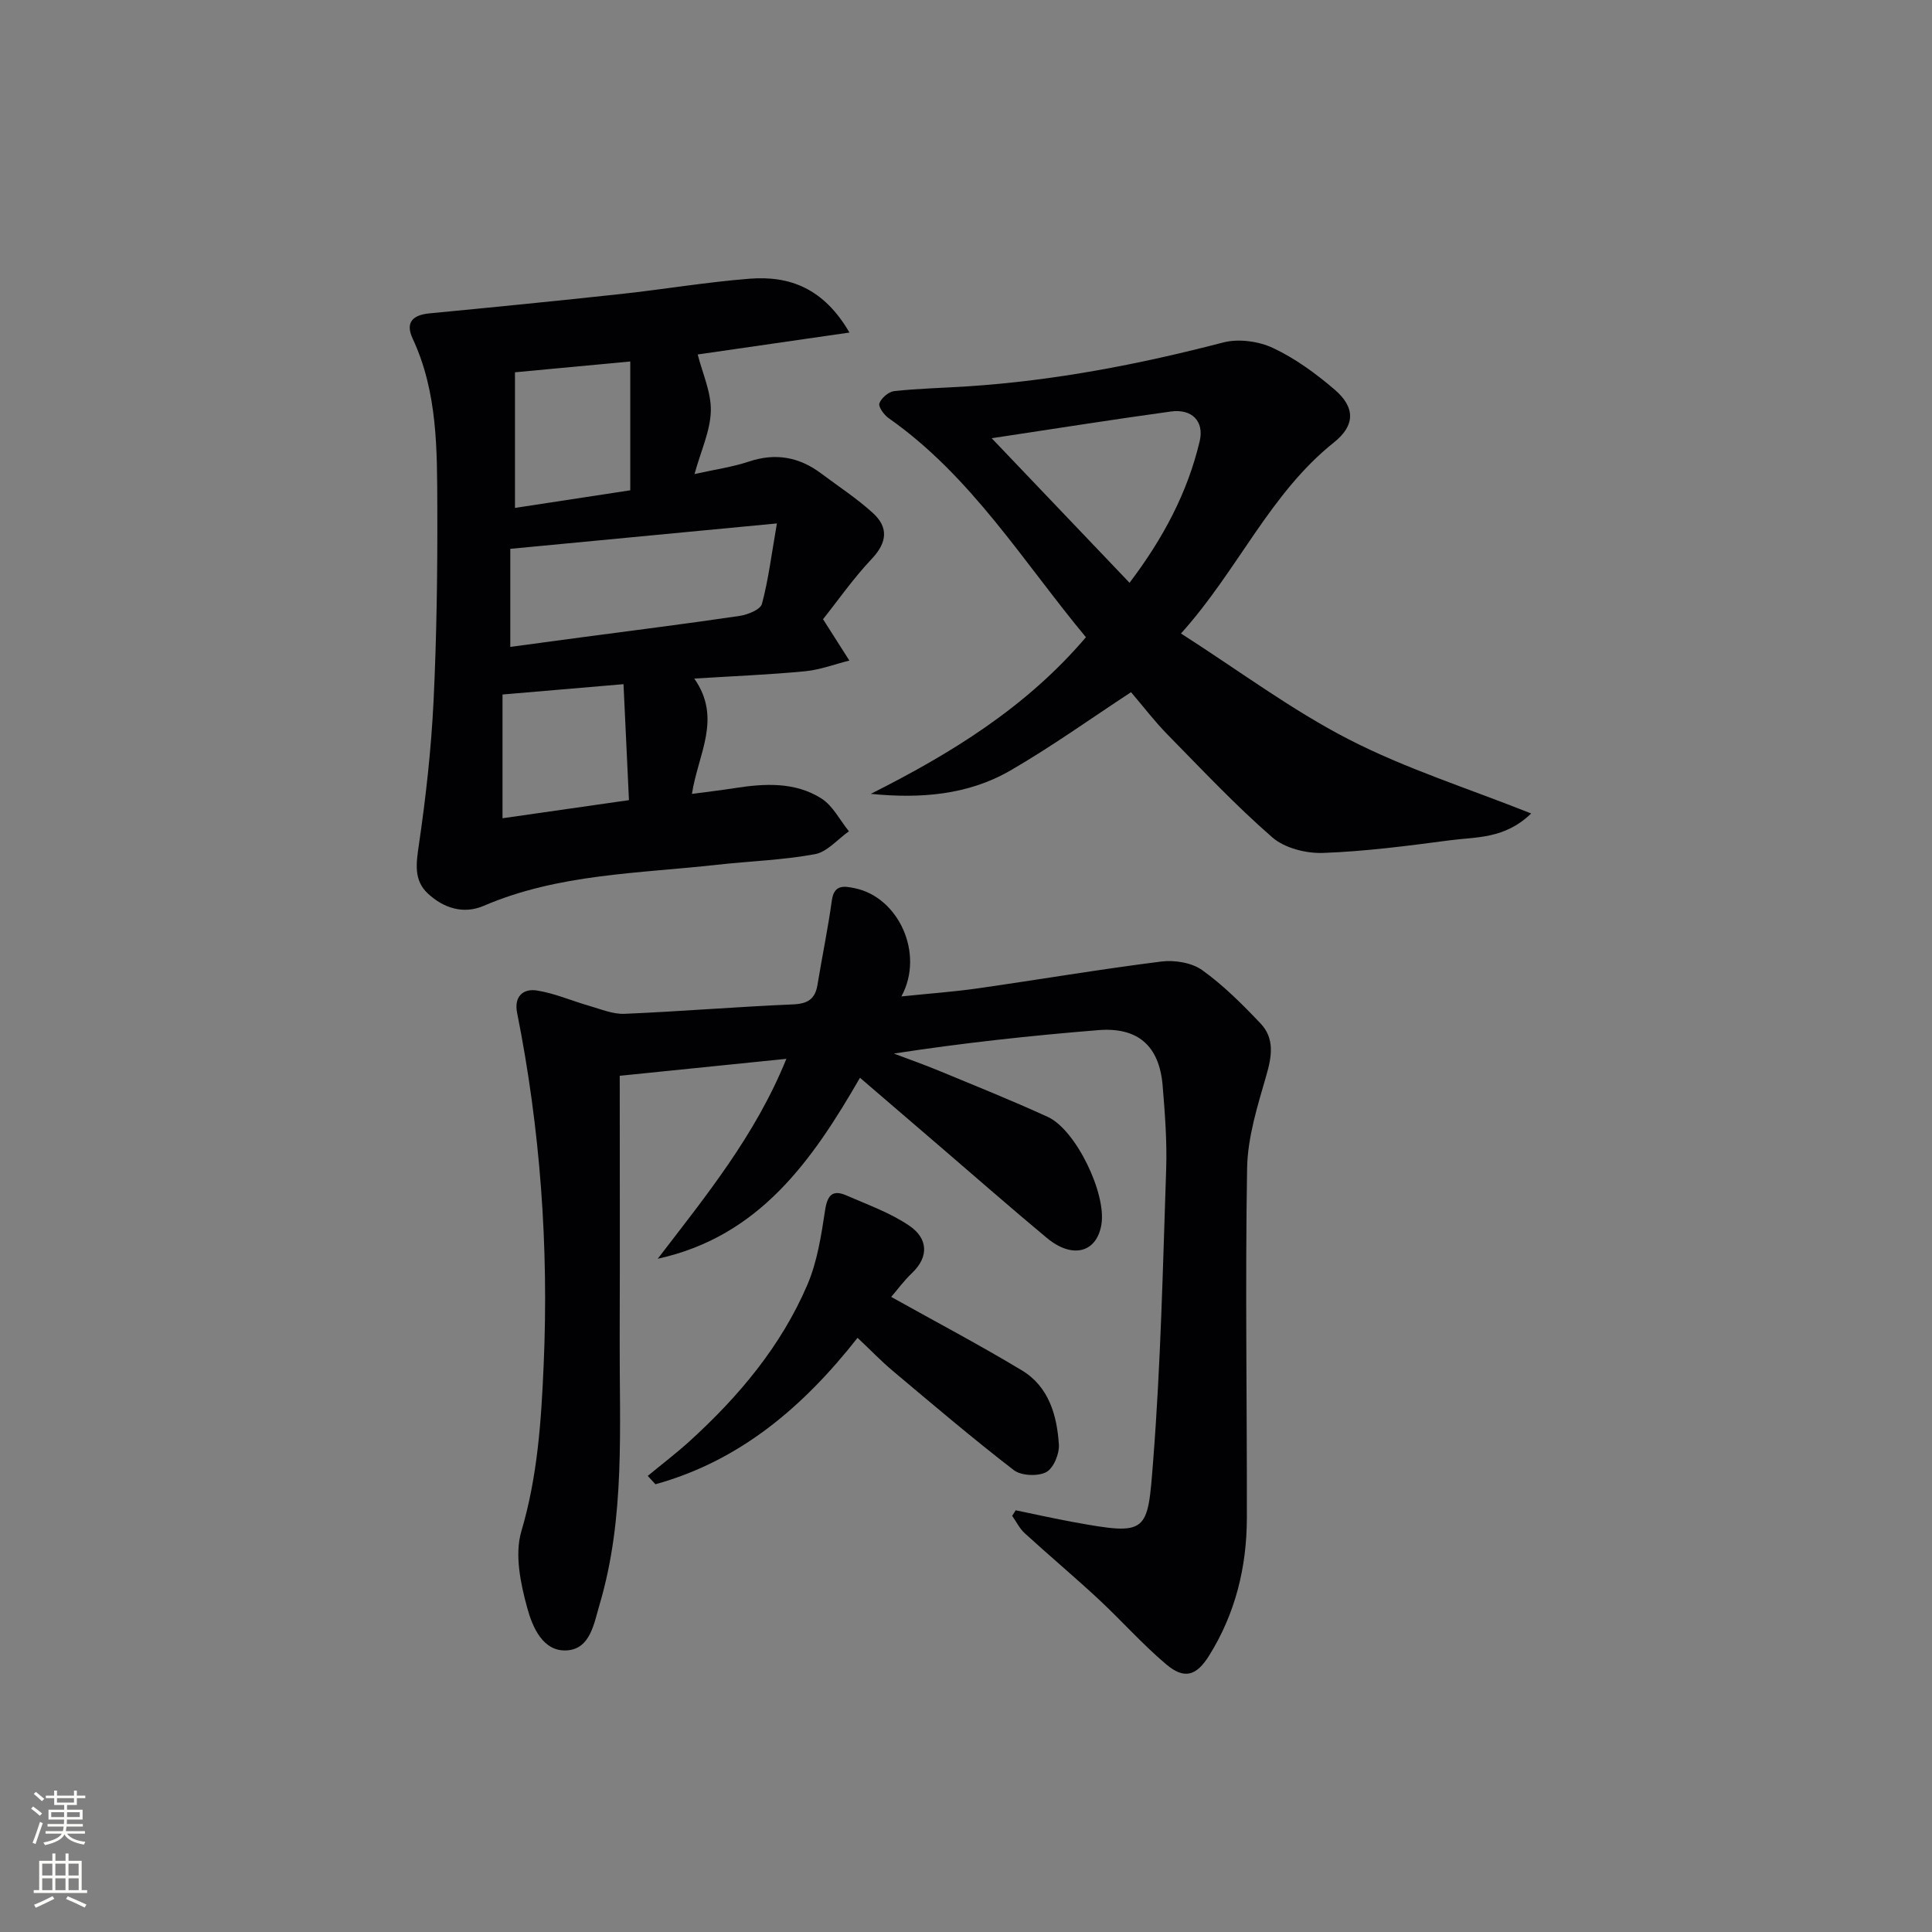 <svg enable-background="new 0 0 400 400" viewBox="0 0 400 400" xmlns="http://www.w3.org/2000/svg"><rect x="0" y="0" width="400" height="400" fill="#808080" stroke="none"/><g fill="#010103"><path d="m128.31 222.73c0 18.47.05 36.45-.01 54.42-.07 18.43 1.18 36.98-4.15 55.01-1.17 3.94-1.91 9.18-6.71 9.53-5.05.37-7.21-4.88-8.27-8.75-1.4-5.09-2.65-11.1-1.23-15.9 3.36-11.35 4.12-22.85 4.62-34.45 1.07-24.51-.7-48.83-5.5-72.91-.67-3.35 1.24-5.05 4.08-4.61 3.69.57 7.21 2.14 10.83 3.17 2.42.69 4.91 1.76 7.33 1.66 11.63-.49 23.23-1.46 34.86-1.95 3.07-.13 4.6-1.08 5.09-4.05.96-5.84 2.17-11.65 2.98-17.51.47-3.38 2.66-2.91 4.72-2.5 9.07 1.84 14.52 13.55 9.67 22.41 5.65-.59 10.79-.95 15.89-1.68 12.64-1.81 25.23-3.95 37.89-5.54 2.76-.35 6.3.21 8.48 1.76 4.41 3.15 8.33 7.08 12.09 11.04 2.93 3.08 2.37 6.76 1.22 10.74-1.81 6.29-3.88 12.79-3.99 19.24-.41 24.14-.01 48.29-.05 72.44-.02 10.14-2.37 19.75-7.8 28.45-2.64 4.23-5.13 5.03-8.93 1.81-4.93-4.17-9.24-9.06-13.98-13.47-5-4.64-10.22-9.03-15.26-13.63-1.08-.98-1.76-2.4-2.62-3.62.24-.38.49-.77.73-1.15 3.98.82 7.95 1.71 11.95 2.44 15.53 2.84 15.34 2.3 16.51-12.69 1.57-20.04 2.01-40.17 2.69-60.27.2-5.8-.25-11.64-.73-17.43-.69-8.2-5.11-12.13-13.35-11.46-14.02 1.14-28.02 2.65-42.3 4.85 3.14 1.19 6.31 2.3 9.42 3.59 7.51 3.11 15.07 6.14 22.46 9.53 5.8 2.65 12.14 15.83 11.1 22.23-.95 5.87-5.99 7.23-11.29 2.83-7.42-6.17-14.67-12.54-22-18.83-5.43-4.66-10.86-9.32-16.7-14.34-9.8 16.98-20.76 32.85-41.87 37.47 9.89-12.91 20.19-25.48 26.63-41.39-11.7 1.2-22.82 2.33-34.5 3.51z"/><path d="m170.4 128.2c2.23 3.51 3.84 6.04 5.45 8.56-3.07.77-6.09 1.93-9.21 2.22-7.37.71-14.78 1-22.9 1.51 5.82 8.27.75 15.68-.48 23.88 3.1-.42 5.98-.75 8.85-1.2 6.19-.97 12.46-1.32 17.93 2.13 2.39 1.51 3.84 4.5 5.72 6.81-2.34 1.64-4.49 4.27-7.04 4.74-6.67 1.23-13.51 1.44-20.27 2.19-16.27 1.82-32.85 1.86-48.3 8.5-4.21 1.81-8.31.47-11.54-2.52-3.01-2.78-2.44-6.29-1.88-10.15 1.44-9.82 2.54-19.72 3.03-29.63.65-13.45.83-26.94.78-40.41-.05-11.77.07-23.64-5.1-34.72-1.56-3.34-.02-4.89 3.47-5.23 13.22-1.27 26.44-2.58 39.64-4.01 8.9-.97 17.76-2.47 26.68-3.17 8.27-.64 15.32 1.99 20.64 11.15-11.3 1.63-21.76 3.14-31.42 4.54.98 3.88 2.81 7.81 2.72 11.69-.1 4.12-2.03 8.19-3.38 13.07 4.27-.96 7.85-1.45 11.23-2.58 5.55-1.86 10.46-.96 15.03 2.48 3.58 2.69 7.37 5.15 10.67 8.16 3.23 2.94 3 6.05-.19 9.45-3.87 4.09-7.11 8.75-10.13 12.54zm-64.75-14.57v20.3c5.16-.69 10.07-1.35 14.97-2.01 10.83-1.44 21.67-2.8 32.48-4.4 1.7-.25 4.33-1.3 4.65-2.49 1.34-4.97 1.96-10.13 3.1-16.66-19.13 1.82-36.69 3.49-55.2 5.26zm24.84-38.79c-8.33.78-15.94 1.5-23.87 2.24v28.08c8.13-1.24 16.03-2.45 23.87-3.65 0-8.96 0-17.36 0-26.67zm-26.45 68.95v25.62c8.98-1.29 17.39-2.49 26.18-3.75-.39-8.34-.76-16.02-1.13-24.01-8.7.75-16.59 1.42-25.05 2.14z"/><path d="m224.83 131.93c-12.99-15.62-23.71-33.34-40.85-45.36-.96-.67-2.17-2.36-1.91-3.07.41-1.11 1.92-2.4 3.08-2.53 5.04-.54 10.12-.65 15.18-.98 17.97-1.17 35.53-4.56 52.95-9.09 3.17-.82 7.31-.25 10.31 1.16 4.59 2.16 8.86 5.29 12.74 8.61 4.3 3.69 4.25 7.42-.14 10.92-13.32 10.62-19.85 26.42-31.68 39.57 12.06 7.72 22.9 15.84 34.78 21.94 11.79 6.06 24.61 10.1 37.72 15.32-5.48 5.32-11.38 4.83-16.8 5.55-8.73 1.15-17.49 2.3-26.27 2.62-3.51.13-7.95-.99-10.51-3.21-7.62-6.63-14.58-14.04-21.67-21.26-2.67-2.72-5-5.78-7.59-8.81-8.36 5.47-16.43 11.27-24.99 16.22-8.8 5.09-18.66 5.85-28.89 4.83 16.59-8.34 32.16-17.89 44.54-32.43zm9.03-11.27c6.99-9.23 11.99-18.66 14.51-29.26 1-4.17-1.58-6.81-5.97-6.2-12.19 1.68-24.35 3.61-37.08 5.53 9.48 9.94 18.72 19.63 28.54 29.93z"/><path d="m184.51 268.51c9.25 5.17 18.31 9.94 27.07 15.22 5.56 3.35 7.26 9.29 7.65 15.35.13 1.93-1.13 4.94-2.64 5.72-1.76.9-5.17.75-6.71-.44-8.54-6.58-16.75-13.57-25.01-20.51-2.4-2.01-4.58-4.29-7.32-6.87-11.24 14.3-24.36 25.48-41.85 30.32-.53-.58-1.06-1.15-1.59-1.73 2.9-2.4 5.91-4.68 8.69-7.21 10.17-9.25 18.93-19.68 24.37-32.39 2.04-4.78 2.86-10.17 3.65-15.37.48-3.14 1.52-4.37 4.44-3.09 4.46 1.95 9.18 3.62 13.13 6.35 3.6 2.5 4.08 6.26.4 9.74-1.66 1.58-3.03 3.47-4.28 4.91z"/></g><path d="m6.44 374.46.42-.45c.65.47 1.27.95 1.85 1.44l-.45.49c-.65-.56-1.25-1.06-1.82-1.48m.93 7.33-.63-.26c.55-1.36 1.05-2.8 1.53-4.33.19.1.38.19.59.27-.47 1.29-.96 2.73-1.49 4.32m-.38-10.38.44-.42c.43.34 1.01.82 1.74 1.44l-.49.49c-.53-.51-1.09-1.01-1.69-1.51m2.5.35h1.72v-1.04h.59v1.04h3.52v-1.04h.59v1.04h1.75v.53h-1.75v1.42h-2.03v.97h3.22v2.03h-3.24c0 .35-.01.66-.03.93h3.32v.53h-3.37c-.03.27-.08.58-.15.94h3.96v.53h-3.71c.67.92 1.93 1.48 3.79 1.68-.13.24-.23.44-.29.59-2.13-.38-3.48-1.08-4.04-2.12-.43.97-1.77 1.72-4.03 2.23-.09-.19-.2-.37-.33-.55 2.1-.42 3.37-1.03 3.81-1.83h-3.36v-.53h3.58c.08-.29.13-.61.16-.94h-3.33v-.53h3.39c.02-.27.04-.58.04-.93h-3.23v-2.03h3.25v-.97h-2.07v-1.42h-1.73zm1.12 3.44v1h2.65c.01-.3.02-.44.01-.4v-.25-.35zm1.19-2h3.52v-.91h-3.52zm4.71 2h-2.63v.59c0 .15-.01.28-.01.4h2.64z" fill="#fbfcfa"/><path d="m13.56 383.74h.63v1.52h2.72v6.07h1.13v.6h-11.06v-.6h1.13v-6.07h2.73v-1.52h.63v1.52h2.1v-1.52zm-2.69 8.83.38.56c-1.24.63-2.53 1.25-3.85 1.85-.1-.21-.21-.42-.34-.63 1.37-.55 2.63-1.15 3.81-1.78m-2.13-4.27h2.1v-2.45h-2.1zm0 3.04h2.1v-2.46h-2.1zm2.72-3.04h2.1v-2.45h-2.1zm0 3.04h2.1v-2.46h-2.1zm6.07 3.6c-1.41-.71-2.7-1.3-3.86-1.78l.35-.56c1.45.62 2.75 1.19 3.88 1.72zm-1.25-9.09h-2.1v2.45h2.1zm-2.09 5.49h2.1v-2.46h-2.1z" fill="#fbfcfa"/></svg>